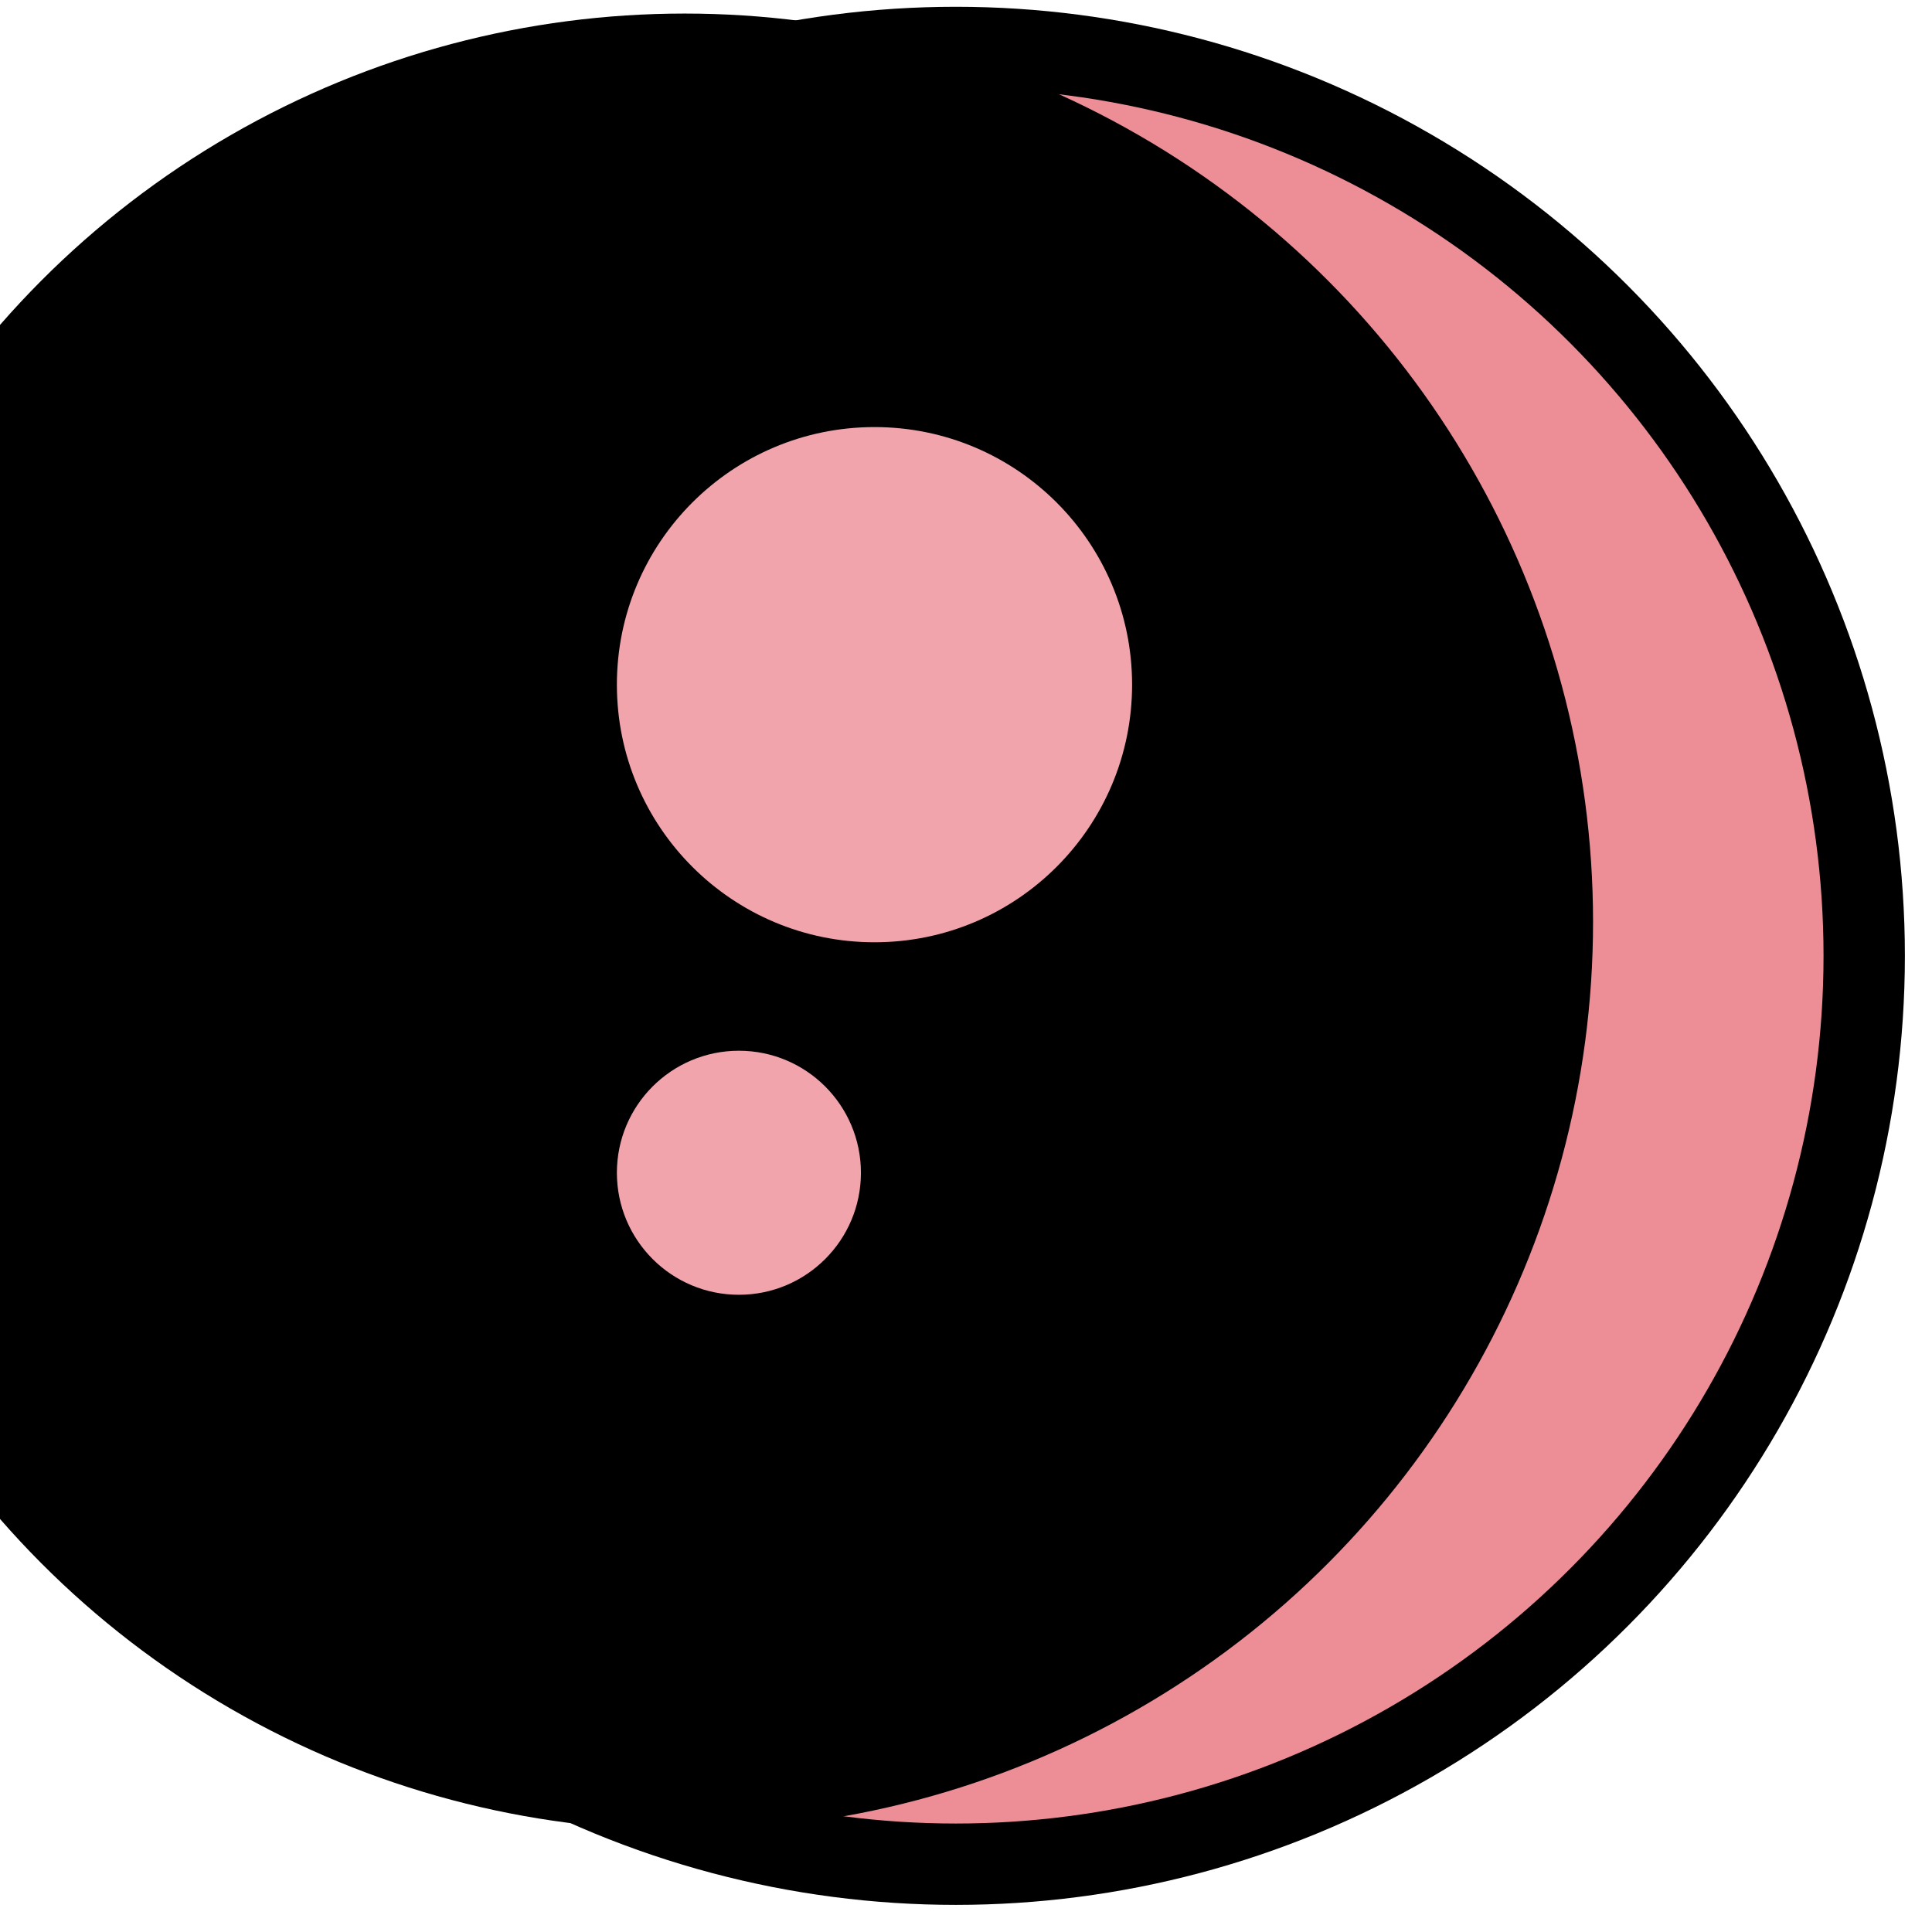 <?xml version="1.0" encoding="UTF-8"?>
<svg width="57px" height="57px" viewBox="0 0 57 57" version="1.1" xmlns="http://www.w3.org/2000/svg" xmlns:xlink="http://www.w3.org/1999/xlink">
    <!-- Generator: Sketch 60 (88103) - https://sketch.com -->
    <title>Group 37</title>
    <desc>Created with Sketch.</desc>
    <defs>
        <circle id="path-1" cx="26.8" cy="26.8" r="26.8"></circle>
        <filter x="-9.7%" y="-9.7%" width="119.4%" height="119.4%" filterUnits="objectBoundingBox" id="filter-2">
            <feOffset dx="8" dy="1" in="SourceAlpha" result="shadowOffsetInner1"></feOffset>
            <feComposite in="shadowOffsetInner1" in2="SourceAlpha" operator="arithmetic" k2="-1" k3="1" result="shadowInnerInner1"></feComposite>
            <feColorMatrix values="0 0 0 0 0   0 0 0 0 0   0 0 0 0 0  0 0 0 0.179 0" type="matrix" in="shadowInnerInner1"></feColorMatrix>
        </filter>
    </defs>
    <g id="v4" stroke="none" stroke-width="1" fill="none" fill-rule="evenodd">
        <g id="Sourcing" transform="translate(-692, -5842)" fill-rule="nonzero">
            <g id="Group-49" transform="translate(195, 5433)">
                <g id="Group-25" transform="translate(221, 0)">
                    <g id="Group-23" transform="translate(0, 172)">
                        <g id="Group-8" transform="translate(106, 218)">
                            <g id="Group-37" transform="translate(198, 47) rotate(-180) translate(-198, -47) translate(171, 20)">
                                <g id="Oval-Copy">
                                    <use fill="#ED8D96" xlink:href="#path-1"></use>
                                    <use fill="black" fill-opacity="1" filter="url(#filter-2)" xlink:href="#path-1"></use>
                                    <use stroke="#000000" stroke-width="2.4" xlink:href="#path-1"></use>
                                </g>
                                <circle id="Oval" fill="#F1A4AB" cx="29.2" cy="34.8" r="7.6"></circle>
                                <circle id="Oval-Copy-2" fill="#F1A4AB" cx="33.2" cy="20.4" r="3.6"></circle>
                            </g>
                        </g>
                    </g>
                </g>
            </g>
        </g>
    </g>
</svg>